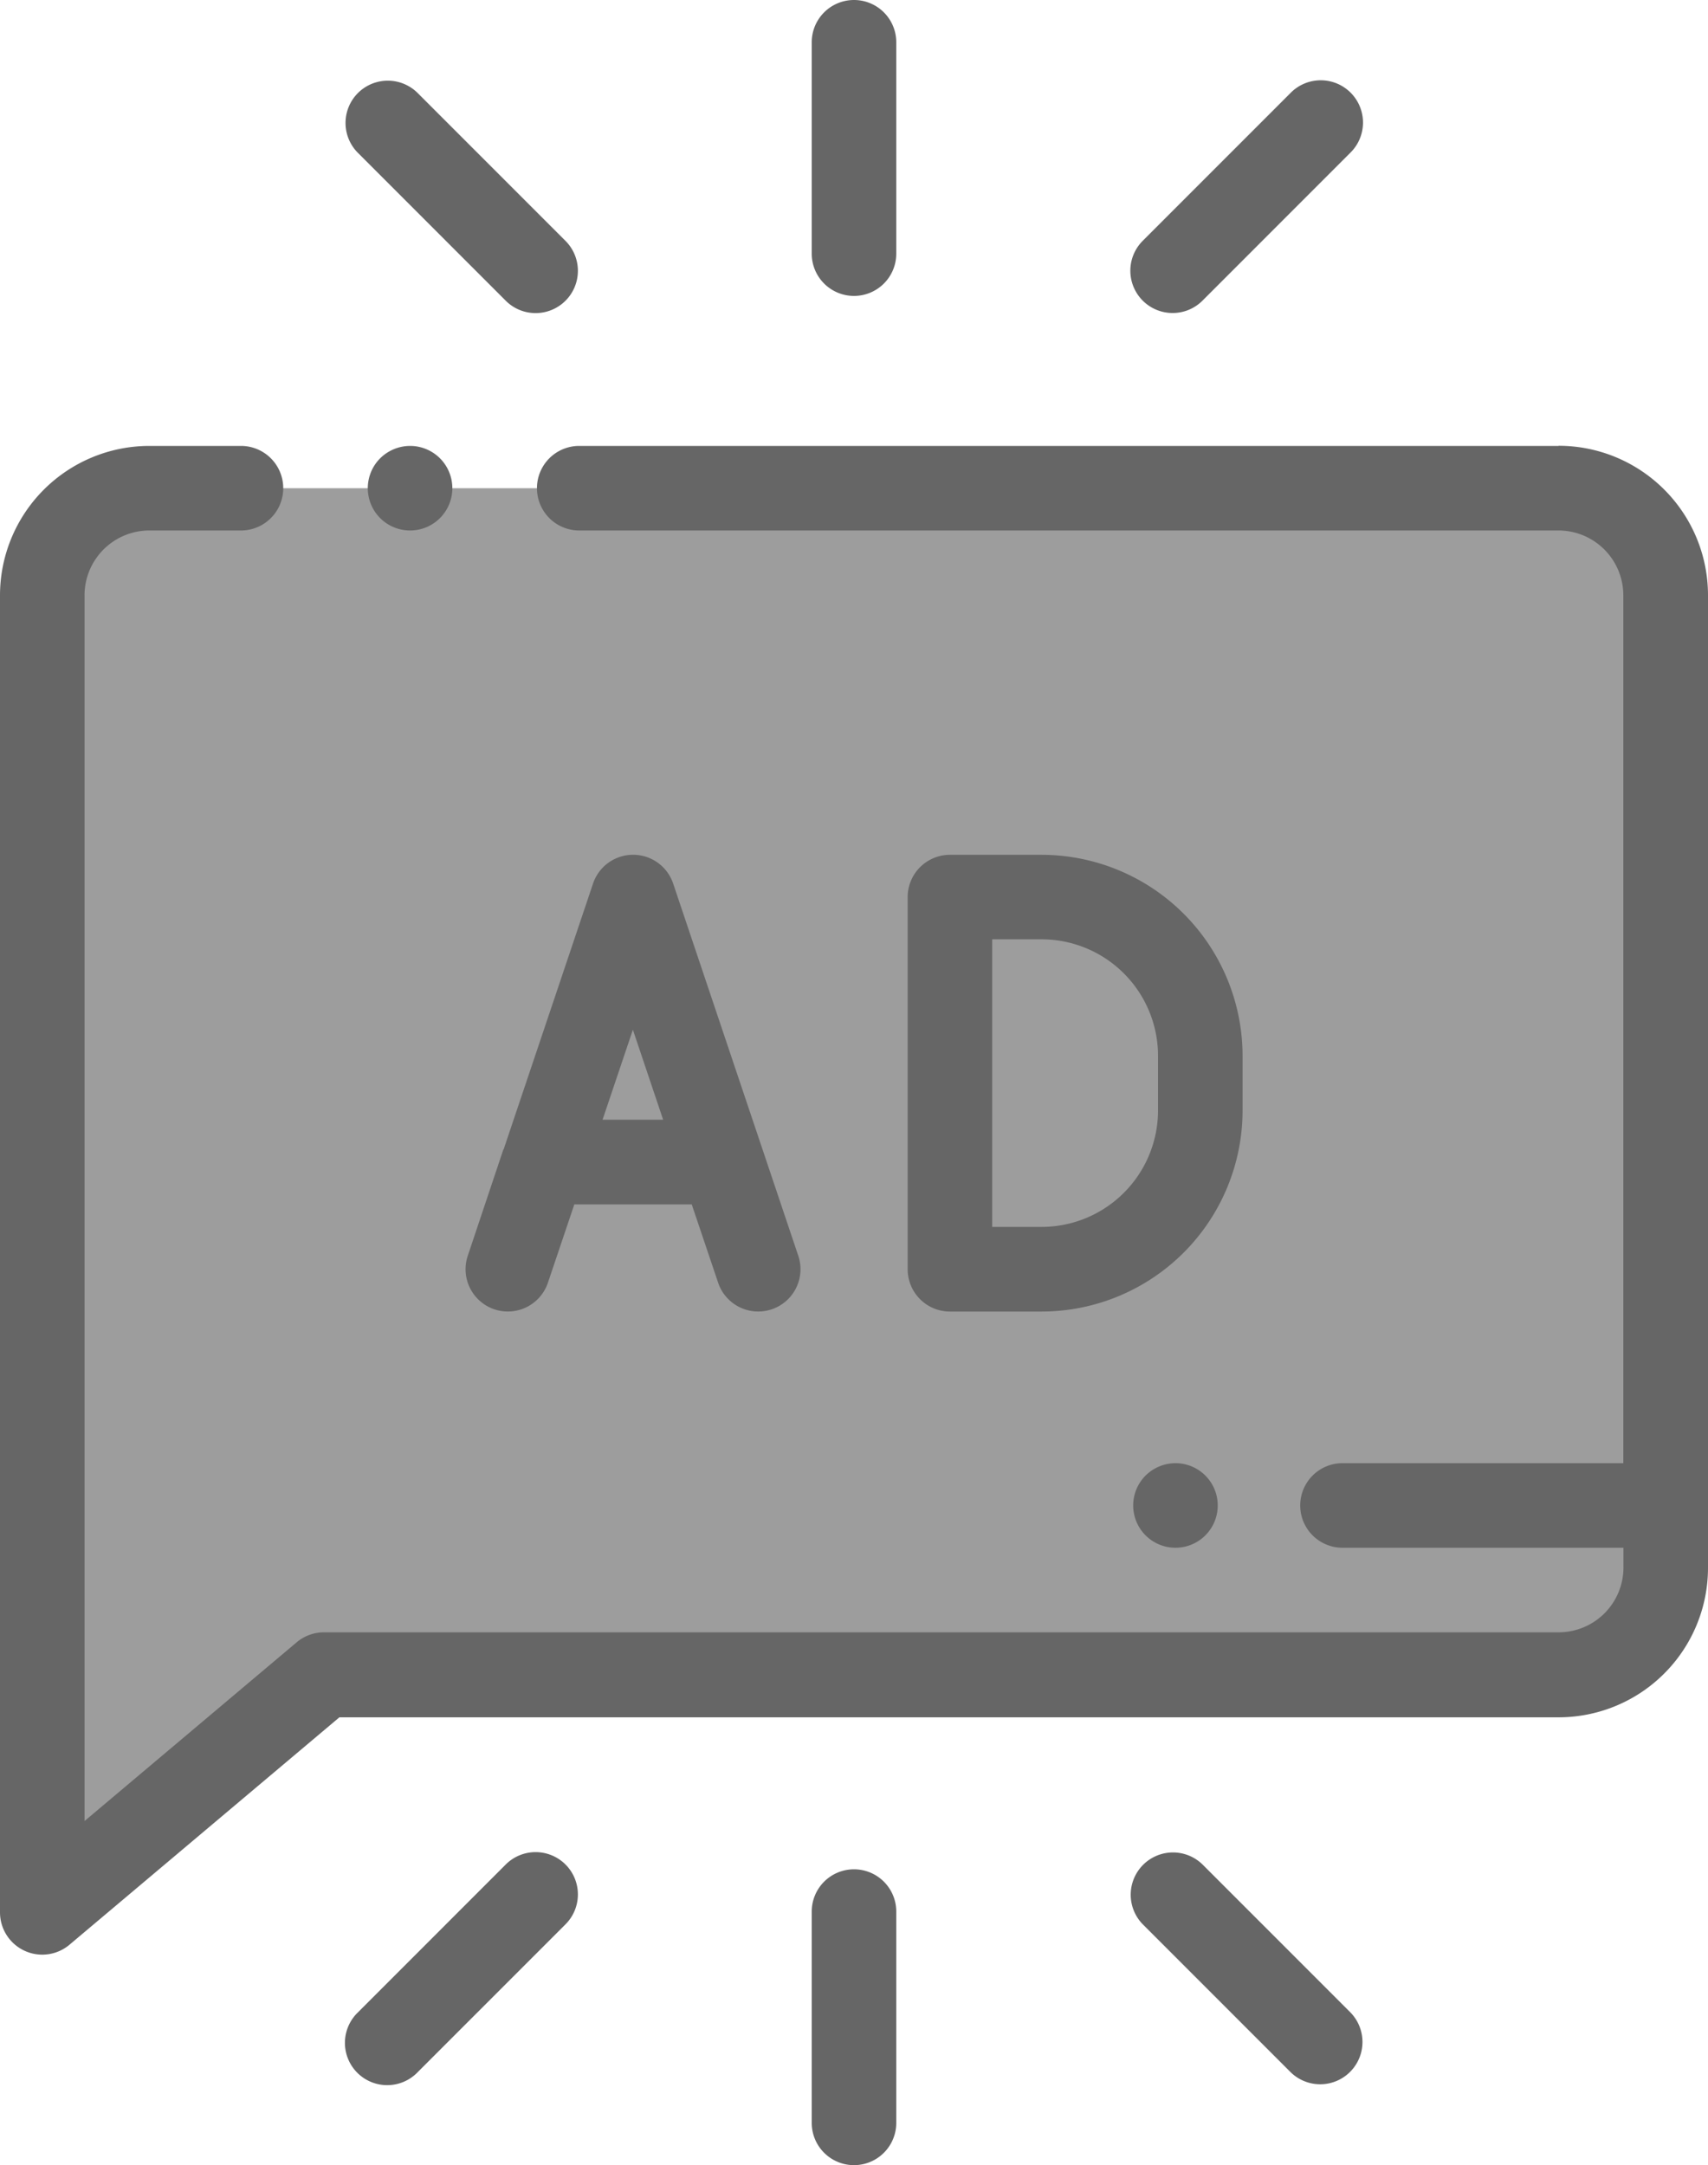 <svg xmlns="http://www.w3.org/2000/svg" width="24" height="30.416" viewBox="0 0 24 30.416">
  <g id="advertisement" transform="translate(0)">
    <path id="Path_165" data-name="Path 165" d="M31.308,132.119H13.958L10,135.452v-18.5a1.5,1.5,0,0,1,1.5-1.5h19.8a1.5,1.5,0,0,1,1.5,1.5v13.658a1.5,1.5,0,0,1-1.5,1.5Zm0,0" transform="translate(-9.406 -108.594)" fill="#9d9d9d"/>
    <path id="Path_166" data-name="Path 166" d="M87.174,105.623a.594.594,0,1,0,.42-.174A.6.6,0,0,0,87.174,105.623Zm0,0" transform="translate(-81.832 -99.185)" fill="#666"/>
    <path id="Path_167" data-name="Path 167" d="M21.9,105.452H8.139a.594.594,0,0,0,0,1.188H21.9a.911.911,0,0,1,.91.91v12.192H18.864a.594.594,0,1,0,0,1.188h3.948v.278a.911.911,0,0,1-.91.91H4.552a.594.594,0,0,0-.383.14l-2.981,2.511V107.55a.911.911,0,0,1,.91-.91H3.386a.594.594,0,1,0,0-1.188H2.1a2.1,2.1,0,0,0-2.1,2.1v18.5a.594.594,0,0,0,.977.454l3.792-3.194H21.9a2.1,2.1,0,0,0,2.1-2.1V107.55a2.1,2.1,0,0,0-2.1-2.1Zm0,0" transform="translate(0 -99.188)" fill="#666"/>
    <path id="Path_168" data-name="Path 168" d="M192.594,4.157a.594.594,0,0,0,.594-.594V.594a.594.594,0,1,0-1.188,0V3.562A.594.594,0,0,0,192.594,4.157Zm0,0" transform="translate(-180.594)" fill="#666"/>
    <path id="Path_169" data-name="Path 169" d="M267.965,22.331a.592.592,0,0,0,.42-.174l2.077-2.077a.594.594,0,1,0-.84-.84l-2.077,2.077a.594.594,0,0,0,.42,1.014Zm0,0" transform="translate(-251.488 -17.934)" fill="#666"/>
    <path id="Path_170" data-name="Path 170" d="M83.919,22.091a.594.594,0,1,0,.84-.84l-2.077-2.077a.594.594,0,0,0-.84.84Zm0,0" transform="translate(-76.817 -17.871)" fill="#666"/>
    <path id="Path_171" data-name="Path 171" d="M192.594,442.031a.594.594,0,0,0-.594.594v2.968a.594.594,0,1,0,1.188,0v-2.968A.594.594,0,0,0,192.594,442.031Zm0,0" transform="translate(-180.594 -415.772)" fill="#666"/>
    <path id="Path_172" data-name="Path 172" d="M268.385,438.146a.594.594,0,0,0-.84.84l2.077,2.077a.594.594,0,0,0,.84-.84Zm0,0" transform="translate(-251.487 -411.954)" fill="#666"/>
    <path id="Path_173" data-name="Path 173" d="M83.919,438.213l-2.077,2.077a.594.594,0,1,0,.84.84l2.077-2.077a.594.594,0,1,0-.84-.84Zm0,0" transform="translate(-76.817 -412.017)" fill="#666"/>
    <path id="Path_174" data-name="Path 174" d="M219.405,204.952a2.826,2.826,0,0,0-2.823-2.823h-1.289a.594.594,0,0,0-.594.594v5.228a.594.594,0,0,0,.594.594h1.289a2.826,2.826,0,0,0,2.823-2.823Zm-1.188.769a1.637,1.637,0,0,1-1.635,1.635h-.695v-4.04h.695a1.637,1.637,0,0,1,1.635,1.635Zm0,0" transform="translate(-201.945 -190.121)" fill="#666"/>
    <path id="Path_175" data-name="Path 175" d="M110.614,206.268l-.5,1.493a.594.594,0,1,0,1.126.379l.371-1.1h1.65l.371,1.1a.594.594,0,1,0,1.126-.379L113,202.533a.594.594,0,0,0-1.126,0l-1.256,3.733Zm1.82-1.682.425,1.264h-.851Zm0,0" transform="translate(-103.541 -190.121)" fill="#666"/>
    <path id="Path_176" data-name="Path 176" d="M268.213,346.174a.594.594,0,1,0,.42-.174A.6.6,0,0,0,268.213,346.174Zm0,0" transform="translate(-252.116 -325.446)" fill="#666"/>
  </g>
</svg>
